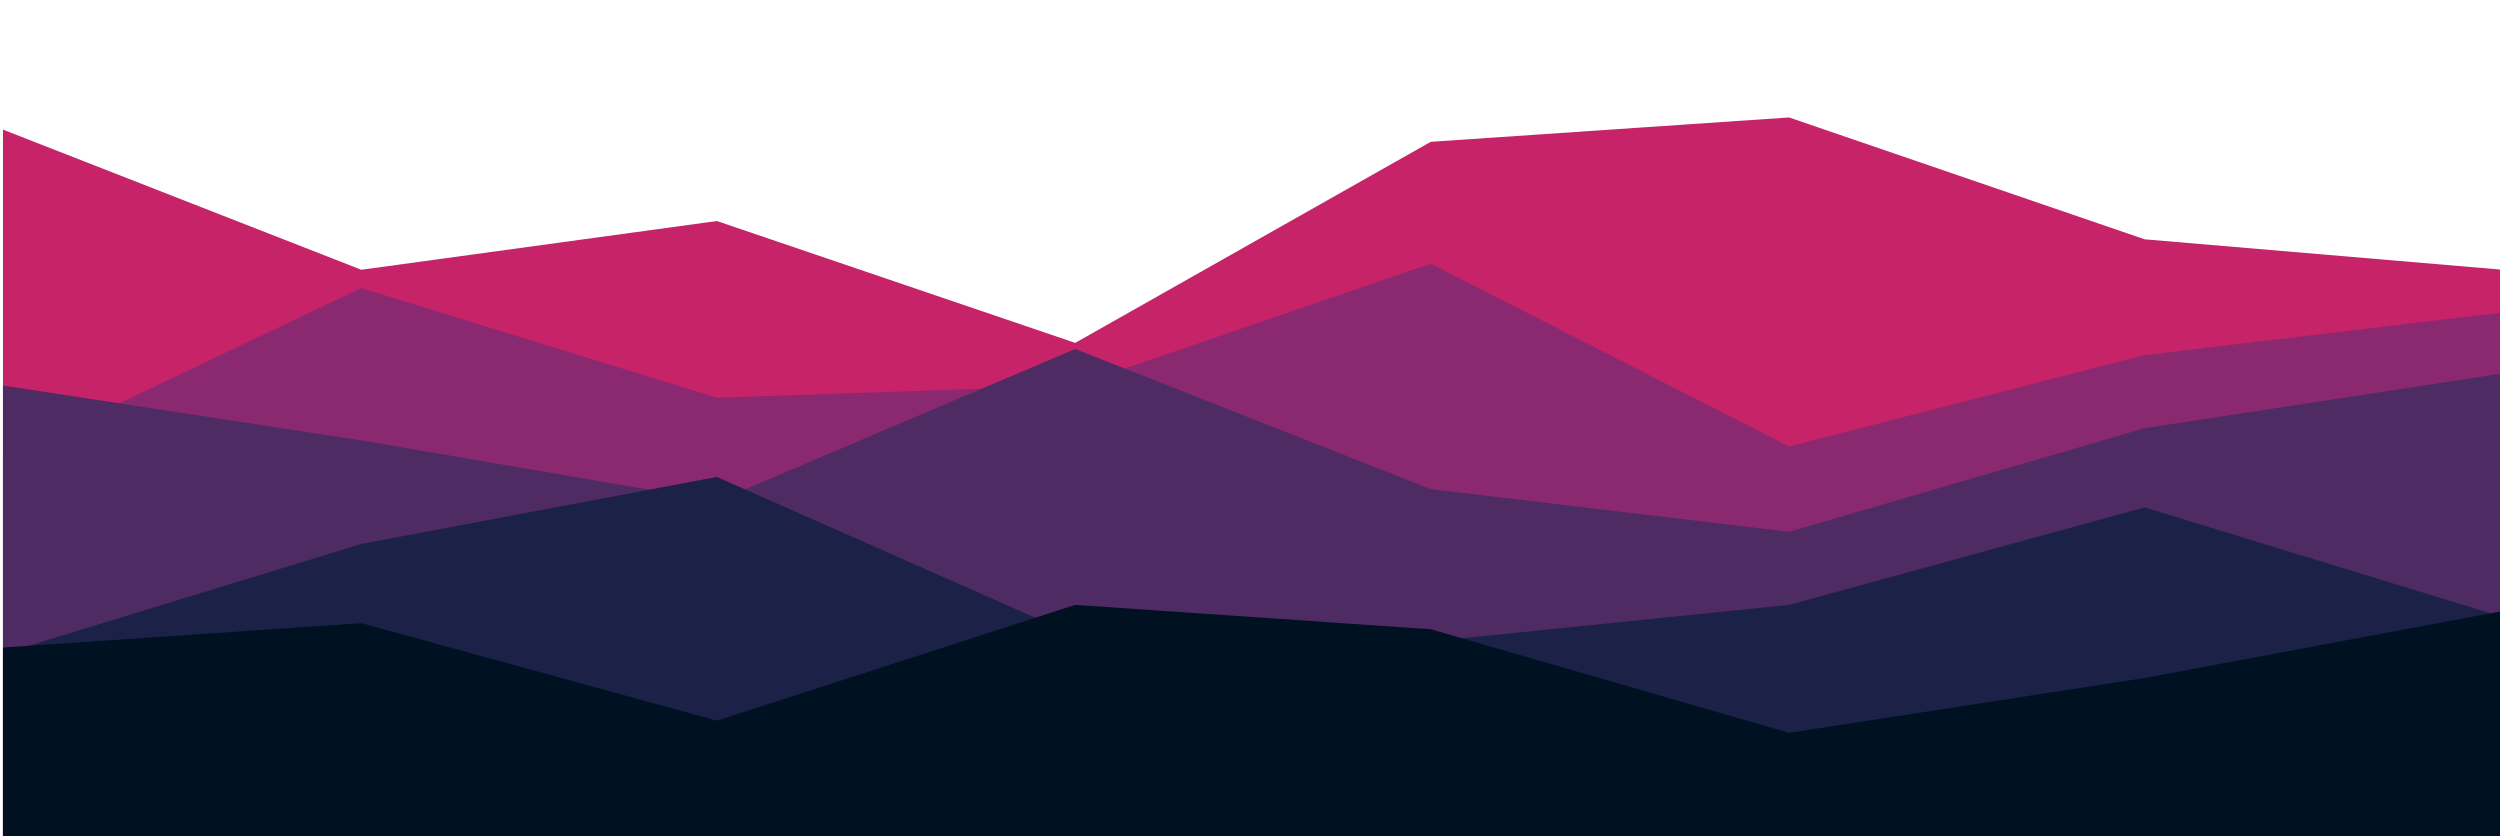 <?xml version="1.0" encoding="UTF-8" standalone="no"?>
<svg
   id="visual"
   version="1.1"
   viewBox="0 0 900 301"
   sodipodi:docname="layered-peaks-haikei-cropped.svg"
   inkscape:version="1.3.1 (91b66b0783, 2023-11-16)"
   xmlns:inkscape="http://www.inkscape.org/namespaces/inkscape"
   xmlns:sodipodi="http://sodipodi.sourceforge.net/DTD/sodipodi-0.dtd"
   xmlns="http://www.w3.org/2000/svg"
   xmlns:svg="http://www.w3.org/2000/svg">
  <defs
     id="defs5" />
  <sodipodi:namedview
     id="namedview5"
     pagecolor="#ffffff"
     bordercolor="#000000"
     borderopacity="0.25"
     inkscape:showpageshadow="2"
     inkscape:pageopacity="0.0"
     inkscape:pagecheckerboard="0"
     inkscape:deskcolor="#d1d1d1"
     inkscape:zoom="0.78111111"
     inkscape:cx="450"
     inkscape:cy="150.42674"
     inkscape:window-width="1280"
     inkscape:window-height="961"
     inkscape:window-x="1272"
     inkscape:window-y="-8"
     inkscape:window-maximized="1"
     inkscape:current-layer="visual" />
  <path
     d="m 1.068,46.667 129,50.449 128,-17.547 129,43.869 128,-72.383 129,-8.774 128,43.869 129,10.967 V 301.105 h -129 -128 -129 -128 -129 H 130.068 1.068 Z"
     fill="#c62368"
     id="path1"
     style="stroke-width:1.481" />
  <path
     d="m 1.068,165.112 129,-61.416 128,39.482 129,-4.387 128,-43.869 129,65.803 128,-32.901 129,-15.354 v 188.635 h -129 -128 -129 -128 -129 H 130.068 1.068 Z"
     fill="#8b2970"
     id="path2"
     style="stroke-width:1.481" />
  <path
     d="m 1.068,138.791 129,19.741 128,21.934 129,-54.836 128,50.449 129,15.354 128,-37.288 129,-19.741 v 166.701 h -129 -128 -129 -128 -129 H 130.068 1.068 Z"
     fill="#4f2b64"
     id="path3"
     style="stroke-width:1.481" />
  <path
     d="m 1.068,235.302 129,-39.482 128,-24.128 129,57.029 128,2.193 129,-13.161 128,-35.095 129,39.482 v 78.964 h -129 -128 -129 -128 -129 H 130.068 1.068 Z"
     fill="#1c2247"
     id="path4"
     style="stroke-width:1.481" />
  <path
     d="m 1.068,233.109 129,-8.774 128,35.095 129,-41.675 128,8.774 129,37.288 128,-19.741 129,-24.128 v 81.157 h -129 -128 -129 -128 -129 H 130.068 1.068 Z"
     fill="#001122"
     id="path5"
     style="stroke-width:1.481" />
</svg>
